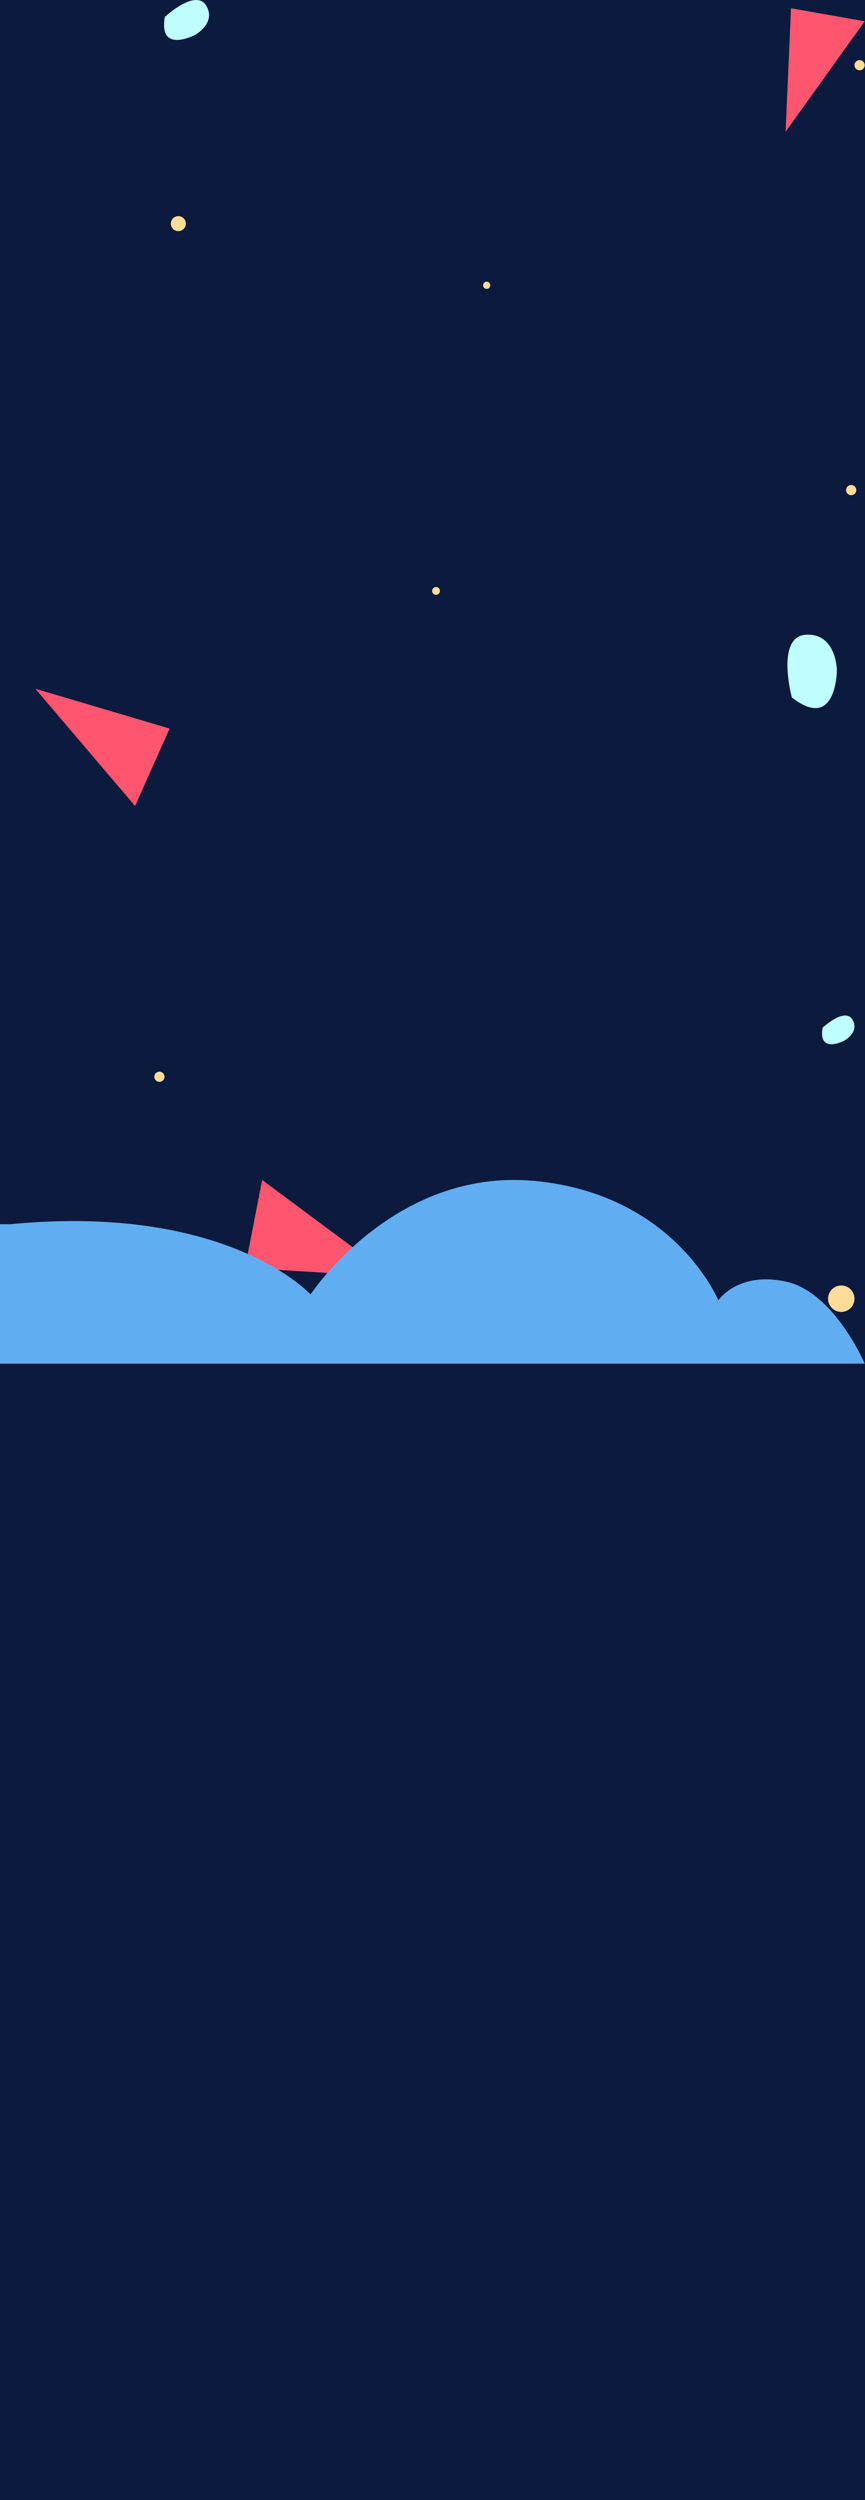 <svg xmlns="http://www.w3.org/2000/svg" xmlns:xlink="http://www.w3.org/1999/xlink" width="1440" height="4160" viewBox="0 0 1440 4160">
  <rect x="0" y="0" width="1440" height="4160" fill="#333333" stroke="none"/>
  <defs>
    <clipPath id="clip-Desktop_landing_page_1">
      <rect width="1440" height="4160"/>
    </clipPath>
  </defs>
  <g id="Desktop_landing_page_1" data-name="Desktop_landing_page – 1" clip-path="url(#clip-Desktop_landing_page_1)">
    <rect width="1440" height="4160" fill="#0c1a3e"/>
    <path id="Path_1098" data-name="Path 1098" d="M0,0V141.1l231.119-30.375Z" transform="translate(224.897 1341.161) rotate(-156)" fill="#ff566f"/>
    <circle id="Ellipse_10" data-name="Ellipse 10" cx="12.5" cy="12.5" r="12.5" transform="translate(284.392 359.608)" fill="#ffdc97"/>
    <circle id="Ellipse_11" data-name="Ellipse 11" cx="6.5" cy="6.5" r="6.5" transform="translate(719.384 976.775)" fill="#ffdc97"/>
    <path id="Path_1095" data-name="Path 1095" d="M0,0V124.512l203.95-26.8Z" transform="translate(1439.449 35.377) rotate(100)" fill="#ff566f"/>
    <path id="Path_1099" data-name="Path 1099" d="M0,0V148.983L244.033,116.91Z" transform="translate(436.401 1963.391) rotate(11)" fill="#ff566f"/>
    <path id="Path_1096" data-name="Path 1096" d="M1.93,42.279c-16.211,93.063,75.051,45.03,75.051,45.03s54.6-29.618,28.219-73.249S1.93,42.279,1.93,42.279Z" transform="matrix(0.469, -0.883, 0.883, 0.469, 1279.989, 1142.441)" fill="#bfffff"/>
    <path id="Path_1100" data-name="Path 1100" d="M-3079.005,2925.454c-7.777,44.646,36.005,21.6,36.005,21.6s26.195-14.209,13.538-35.141S-3079.005,2925.454-3079.005,2925.454Z" transform="translate(4448.447 -1215.422)" fill="#bfffff"/>
    <path id="Path_1097" data-name="Path 1097" d="M-3078.645,2933.356c-10.807,62.04,50.032,30.019,50.032,30.019s36.4-19.745,18.812-48.832S-3078.645,2933.356-3078.645,2933.356Z" transform="translate(3353.048 -2905.171)" fill="#bfffff"/>
    <circle id="Ellipse_14" data-name="Ellipse 14" cx="8.5" cy="8.5" r="8.5" transform="translate(1408.501 807)" fill="#ffdc97"/>
    <circle id="Ellipse_15" data-name="Ellipse 15" cx="8.5" cy="8.5" r="8.5" transform="translate(256.861 1783.162)" fill="#ffdc97"/>
    <circle id="Ellipse_16" data-name="Ellipse 16" cx="8.5" cy="8.5" r="8.5" transform="translate(500.32 2205)" fill="#ffdc97"/>
    <circle id="Ellipse_17" data-name="Ellipse 17" cx="8.5" cy="8.5" r="8.5" transform="translate(957.182 2113)" fill="#ffdc97"/>
    <circle id="Ellipse_18" data-name="Ellipse 18" cx="22" cy="22" r="22" transform="translate(1378.501 2139)" fill="#ffdc97"/>
    <circle id="Ellipse_12" data-name="Ellipse 12" cx="6" cy="6" r="6" transform="translate(804.178 468.744)" fill="#ffdc97"/>
    <path id="Path_1105" data-name="Path 1105" d="M-3242.043,3576.562c362.053-35.089,499.786,116.951,499.786,116.951s137.734-210.514,371.89-189.073,306.954,198.817,306.954,198.817,32.613-48.728,112.723-31.187,130.931,136.445,130.931,136.445H-3260V3576.562Z" transform="translate(3259.259 -1539.515)" fill="#60aef1"/>
    <circle id="Ellipse_9" data-name="Ellipse 9" cx="8.5" cy="8.5" r="8.5" transform="translate(1422.501 100)" fill="#ffdc97"/>
  </g>
</svg>
